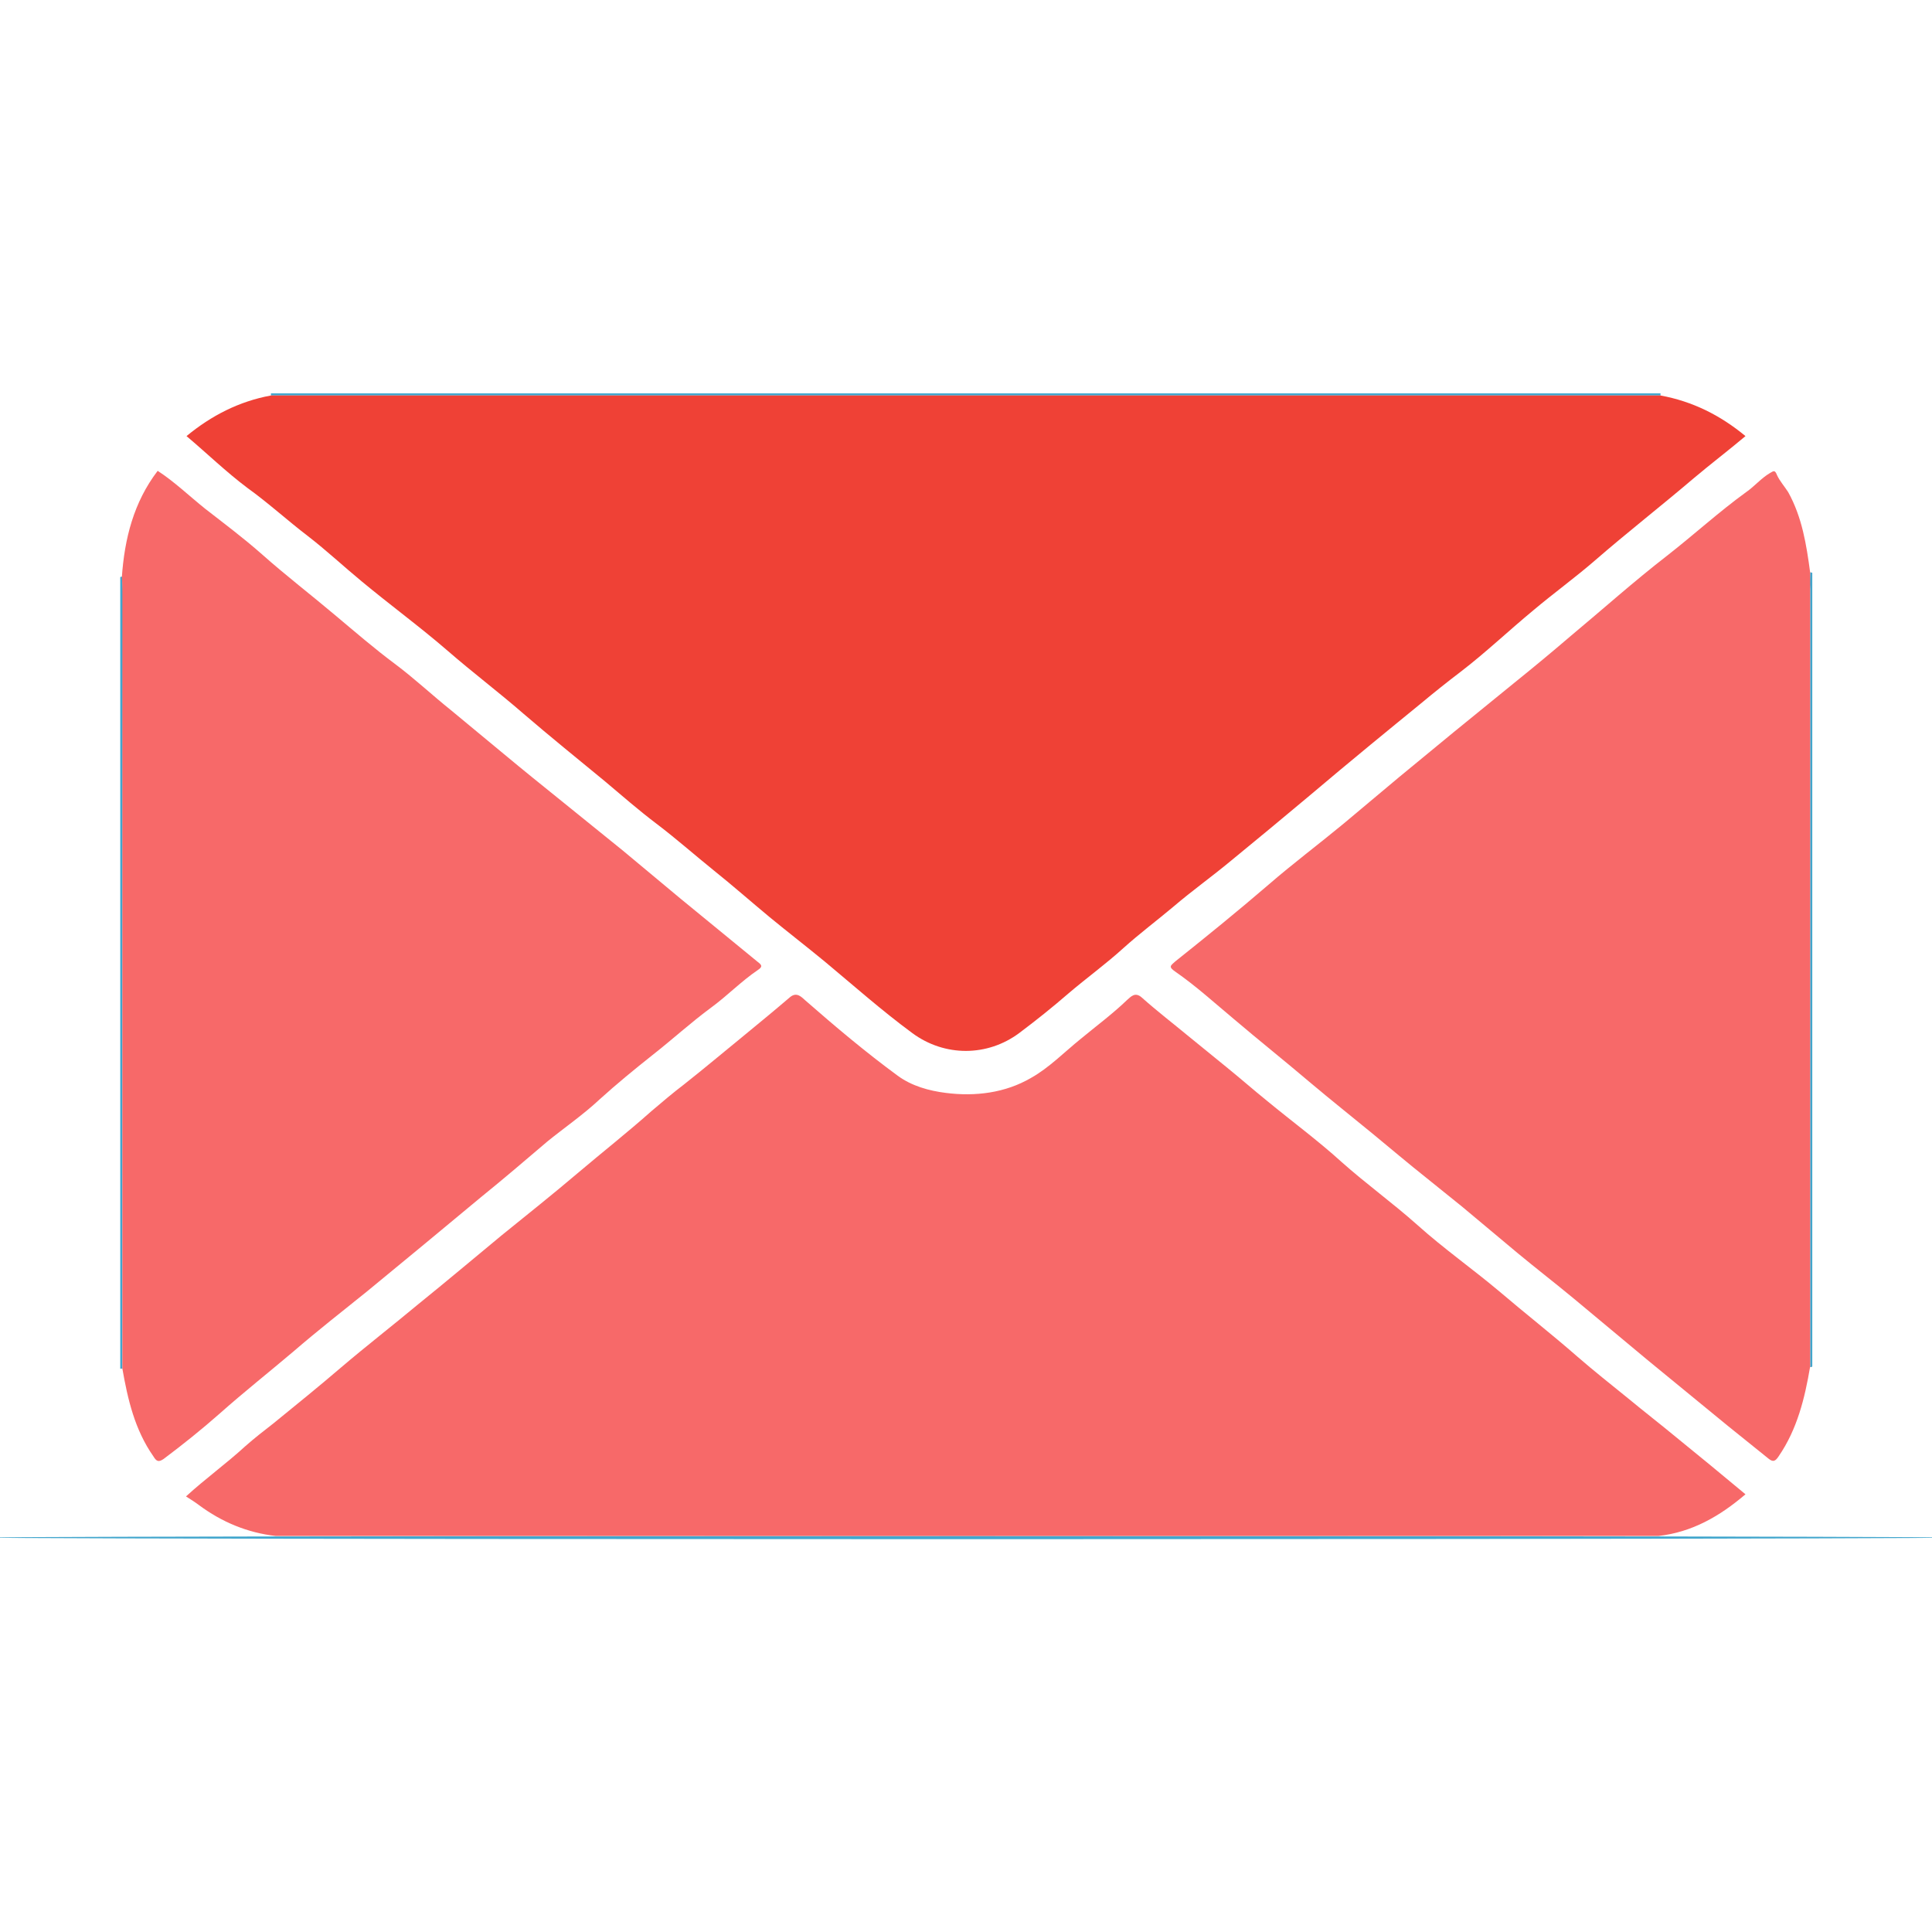 <?xml version="1.0" encoding="utf-8"?>
<!-- Generator: Adobe Illustrator 26.0.1, SVG Export Plug-In . SVG Version: 6.00 Build 0)  -->
<svg version="1.1" id="Layer_1" xmlns="http://www.w3.org/2000/svg" xmlns:xlink="http://www.w3.org/1999/xlink" x="0px" y="0px"
	 viewBox="0 0 36.15 36.15" style="enable-background:new 0 0 36.15 36.15;" xml:space="preserve">
<style type="text/css">
	.st0{fill:#41A6CD;}
	.st1{fill:#EF4136;}
	.st2{fill:#F76969;}
</style>
<g>
	<path class="st0" d="M5.07,7.4c0-0.01,0-0.03,0-0.04c8.67,0,17.34,0,26,0c0,0.01,0,0.03,0,0.04C22.41,7.4,13.74,7.4,5.07,7.4z"/>
	<ellipse class="st0" cx="18.1" cy="28.77" rx="18.29" ry="0.03"/>
	<path class="st0" d="M33.87,10.71c0.01,0,0.03,0,0.04,0.01c0,4.95,0,9.9,0,14.85l-0.02,0.01c0,0-0.02,0-0.02,0c0-0.1,0-0.2,0-0.3
		c0-4.75,0-9.5,0-14.26C33.86,10.91,33.87,10.81,33.87,10.71z"/>
	<path class="st0" d="M2.29,25.61c-0.01,0-0.03,0-0.04,0c0-4.94,0-9.87,0-14.81c0.01-0.01,0.02-0.01,0.04-0.01
		c0,0.1,0.01,0.2,0.01,0.3C2.29,15.93,2.29,20.77,2.29,25.61z"/>
	<path class="st1" d="M5.07,7.4c8.67,0,17.34,0,26,0c0.6,0.11,1.12,0.37,1.59,0.76c-0.32,0.27-0.65,0.52-0.97,0.79
		c-0.61,0.52-1.24,1.01-1.85,1.54c-0.37,0.32-0.77,0.61-1.15,0.93c-0.46,0.38-0.89,0.79-1.36,1.15c-0.25,0.19-0.5,0.39-0.74,0.59
		c-0.31,0.25-0.62,0.51-0.94,0.77c-0.39,0.32-0.77,0.64-1.15,0.96c-0.49,0.41-0.97,0.81-1.46,1.21c-0.36,0.3-0.74,0.57-1.09,0.87
		c-0.31,0.26-0.63,0.5-0.93,0.77c-0.33,0.3-0.69,0.56-1.03,0.85c-0.3,0.26-0.6,0.5-0.92,0.74c-0.59,0.44-1.39,0.45-2,0
		c-0.57-0.42-1.1-0.89-1.64-1.34c-0.34-0.28-0.69-0.55-1.03-0.83c-0.35-0.29-0.69-0.59-1.04-0.87c-0.36-0.29-0.71-0.6-1.08-0.88
		c-0.33-0.25-0.64-0.52-0.96-0.79c-0.51-0.42-1.03-0.84-1.53-1.27c-0.46-0.4-0.95-0.77-1.41-1.17c-0.52-0.45-1.08-0.86-1.61-1.3
		c-0.34-0.28-0.66-0.58-1.01-0.85c-0.38-0.29-0.74-0.62-1.13-0.9c-0.4-0.3-0.76-0.65-1.14-0.97C3.95,7.78,4.47,7.51,5.07,7.4z"/>
	<path class="st2" d="M31.03,28.74c-8.62,0-17.25,0-25.87,0c-0.53-0.06-1.01-0.26-1.44-0.58C3.64,28.1,3.56,28.05,3.48,28
		c0.36-0.33,0.75-0.61,1.11-0.94c0.17-0.15,0.35-0.29,0.53-0.43c0.43-0.35,0.85-0.69,1.27-1.05c0.47-0.4,0.96-0.78,1.44-1.18
		c0.52-0.42,1.03-0.85,1.55-1.28c0.48-0.39,0.96-0.77,1.43-1.17c0.46-0.39,0.93-0.76,1.38-1.16c0.2-0.17,0.4-0.34,0.61-0.5
		c0.38-0.3,0.76-0.62,1.14-0.93c0.28-0.23,0.56-0.46,0.84-0.7c0.13-0.11,0.22,0,0.29,0.06c0.56,0.49,1.13,0.97,1.73,1.41
		c0.26,0.19,0.58,0.28,0.9,0.32c0.55,0.07,1.11,0,1.59-0.28c0.34-0.19,0.62-0.48,0.93-0.73c0.29-0.24,0.6-0.47,0.87-0.73
		c0.07-0.06,0.15-0.16,0.28-0.04c0.28,0.25,0.58,0.48,0.87,0.72c0.23,0.19,0.47,0.38,0.7,0.57c0.26,0.21,0.51,0.43,0.77,0.64
		c0.46,0.38,0.95,0.74,1.39,1.14c0.46,0.41,0.96,0.77,1.42,1.18c0.49,0.44,1.03,0.82,1.53,1.24c0.48,0.41,0.98,0.8,1.46,1.22
		c0.31,0.27,0.64,0.53,0.96,0.79c0.29,0.24,0.6,0.48,0.89,0.72c0.43,0.35,0.87,0.71,1.3,1.07C32.18,28.37,31.66,28.67,31.03,28.74z"
		/>
	<path class="st2" d="M33.87,10.71c0,0.1,0,0.2,0,0.3c0,4.75,0,9.5,0,14.26c0,0.1,0,0.2,0,0.3c-0.1,0.59-0.24,1.17-0.59,1.68
		c-0.06,0.09-0.1,0.11-0.18,0.05c-0.26-0.21-0.51-0.41-0.77-0.62c-0.5-0.41-1-0.82-1.5-1.23c-0.46-0.38-0.92-0.77-1.38-1.15
		c-0.35-0.29-0.7-0.56-1.05-0.85c-0.35-0.29-0.69-0.58-1.04-0.87c-0.22-0.18-0.45-0.36-0.67-0.54c-0.34-0.27-0.67-0.55-1.01-0.83
		c-0.39-0.32-0.78-0.63-1.16-0.95c-0.47-0.4-0.96-0.79-1.43-1.19c-0.36-0.3-0.71-0.62-1.1-0.89c-0.13-0.09-0.09-0.11,0-0.19
		c0.59-0.47,1.18-0.95,1.75-1.44c0.45-0.39,0.93-0.75,1.39-1.13c0.35-0.29,0.7-0.59,1.05-0.88c0.34-0.28,0.68-0.56,1.02-0.84
		c0.38-0.31,0.75-0.61,1.13-0.92c0.36-0.29,0.71-0.58,1.06-0.88c0.6-0.5,1.18-1.02,1.8-1.5c0.5-0.39,0.97-0.82,1.48-1.19
		c0.16-0.11,0.28-0.26,0.45-0.36c0.07-0.04,0.09-0.06,0.13,0.04C33.3,9,33.39,9.1,33.46,9.21C33.72,9.68,33.8,10.19,33.87,10.71z"/>
	<path class="st2" d="M2.29,25.61c0-4.84,0-9.68,0-14.51c0-0.1,0-0.2-0.01-0.3C2.33,10.08,2.5,9.4,2.95,8.81
		c0.31,0.2,0.59,0.47,0.89,0.71C4.2,9.8,4.56,10.07,4.9,10.37c0.45,0.4,0.92,0.76,1.37,1.14c0.37,0.31,0.74,0.63,1.13,0.92
		c0.36,0.27,0.69,0.58,1.04,0.86c0.33,0.27,0.66,0.55,0.99,0.82c0.36,0.3,0.72,0.59,1.08,0.88c0.38,0.31,0.77,0.62,1.15,0.93
		c0.36,0.3,0.72,0.6,1.08,0.9c0.48,0.39,0.96,0.79,1.44,1.18c0.08,0.06,0.09,0.09,0,0.15c-0.31,0.21-0.57,0.48-0.87,0.7
		c-0.38,0.28-0.73,0.6-1.1,0.89c-0.34,0.27-0.67,0.54-0.99,0.83c-0.31,0.29-0.66,0.53-0.98,0.79C9.83,21.71,9.42,22.06,9,22.4
		c-0.71,0.59-1.42,1.18-2.14,1.77C6.4,24.54,5.94,24.9,5.5,25.28c-0.46,0.39-0.94,0.77-1.39,1.17c-0.34,0.3-0.69,0.58-1.05,0.85
		c-0.09,0.06-0.13,0.05-0.19-0.05C2.52,26.75,2.39,26.18,2.29,25.61z"/>
</g>
</svg>
